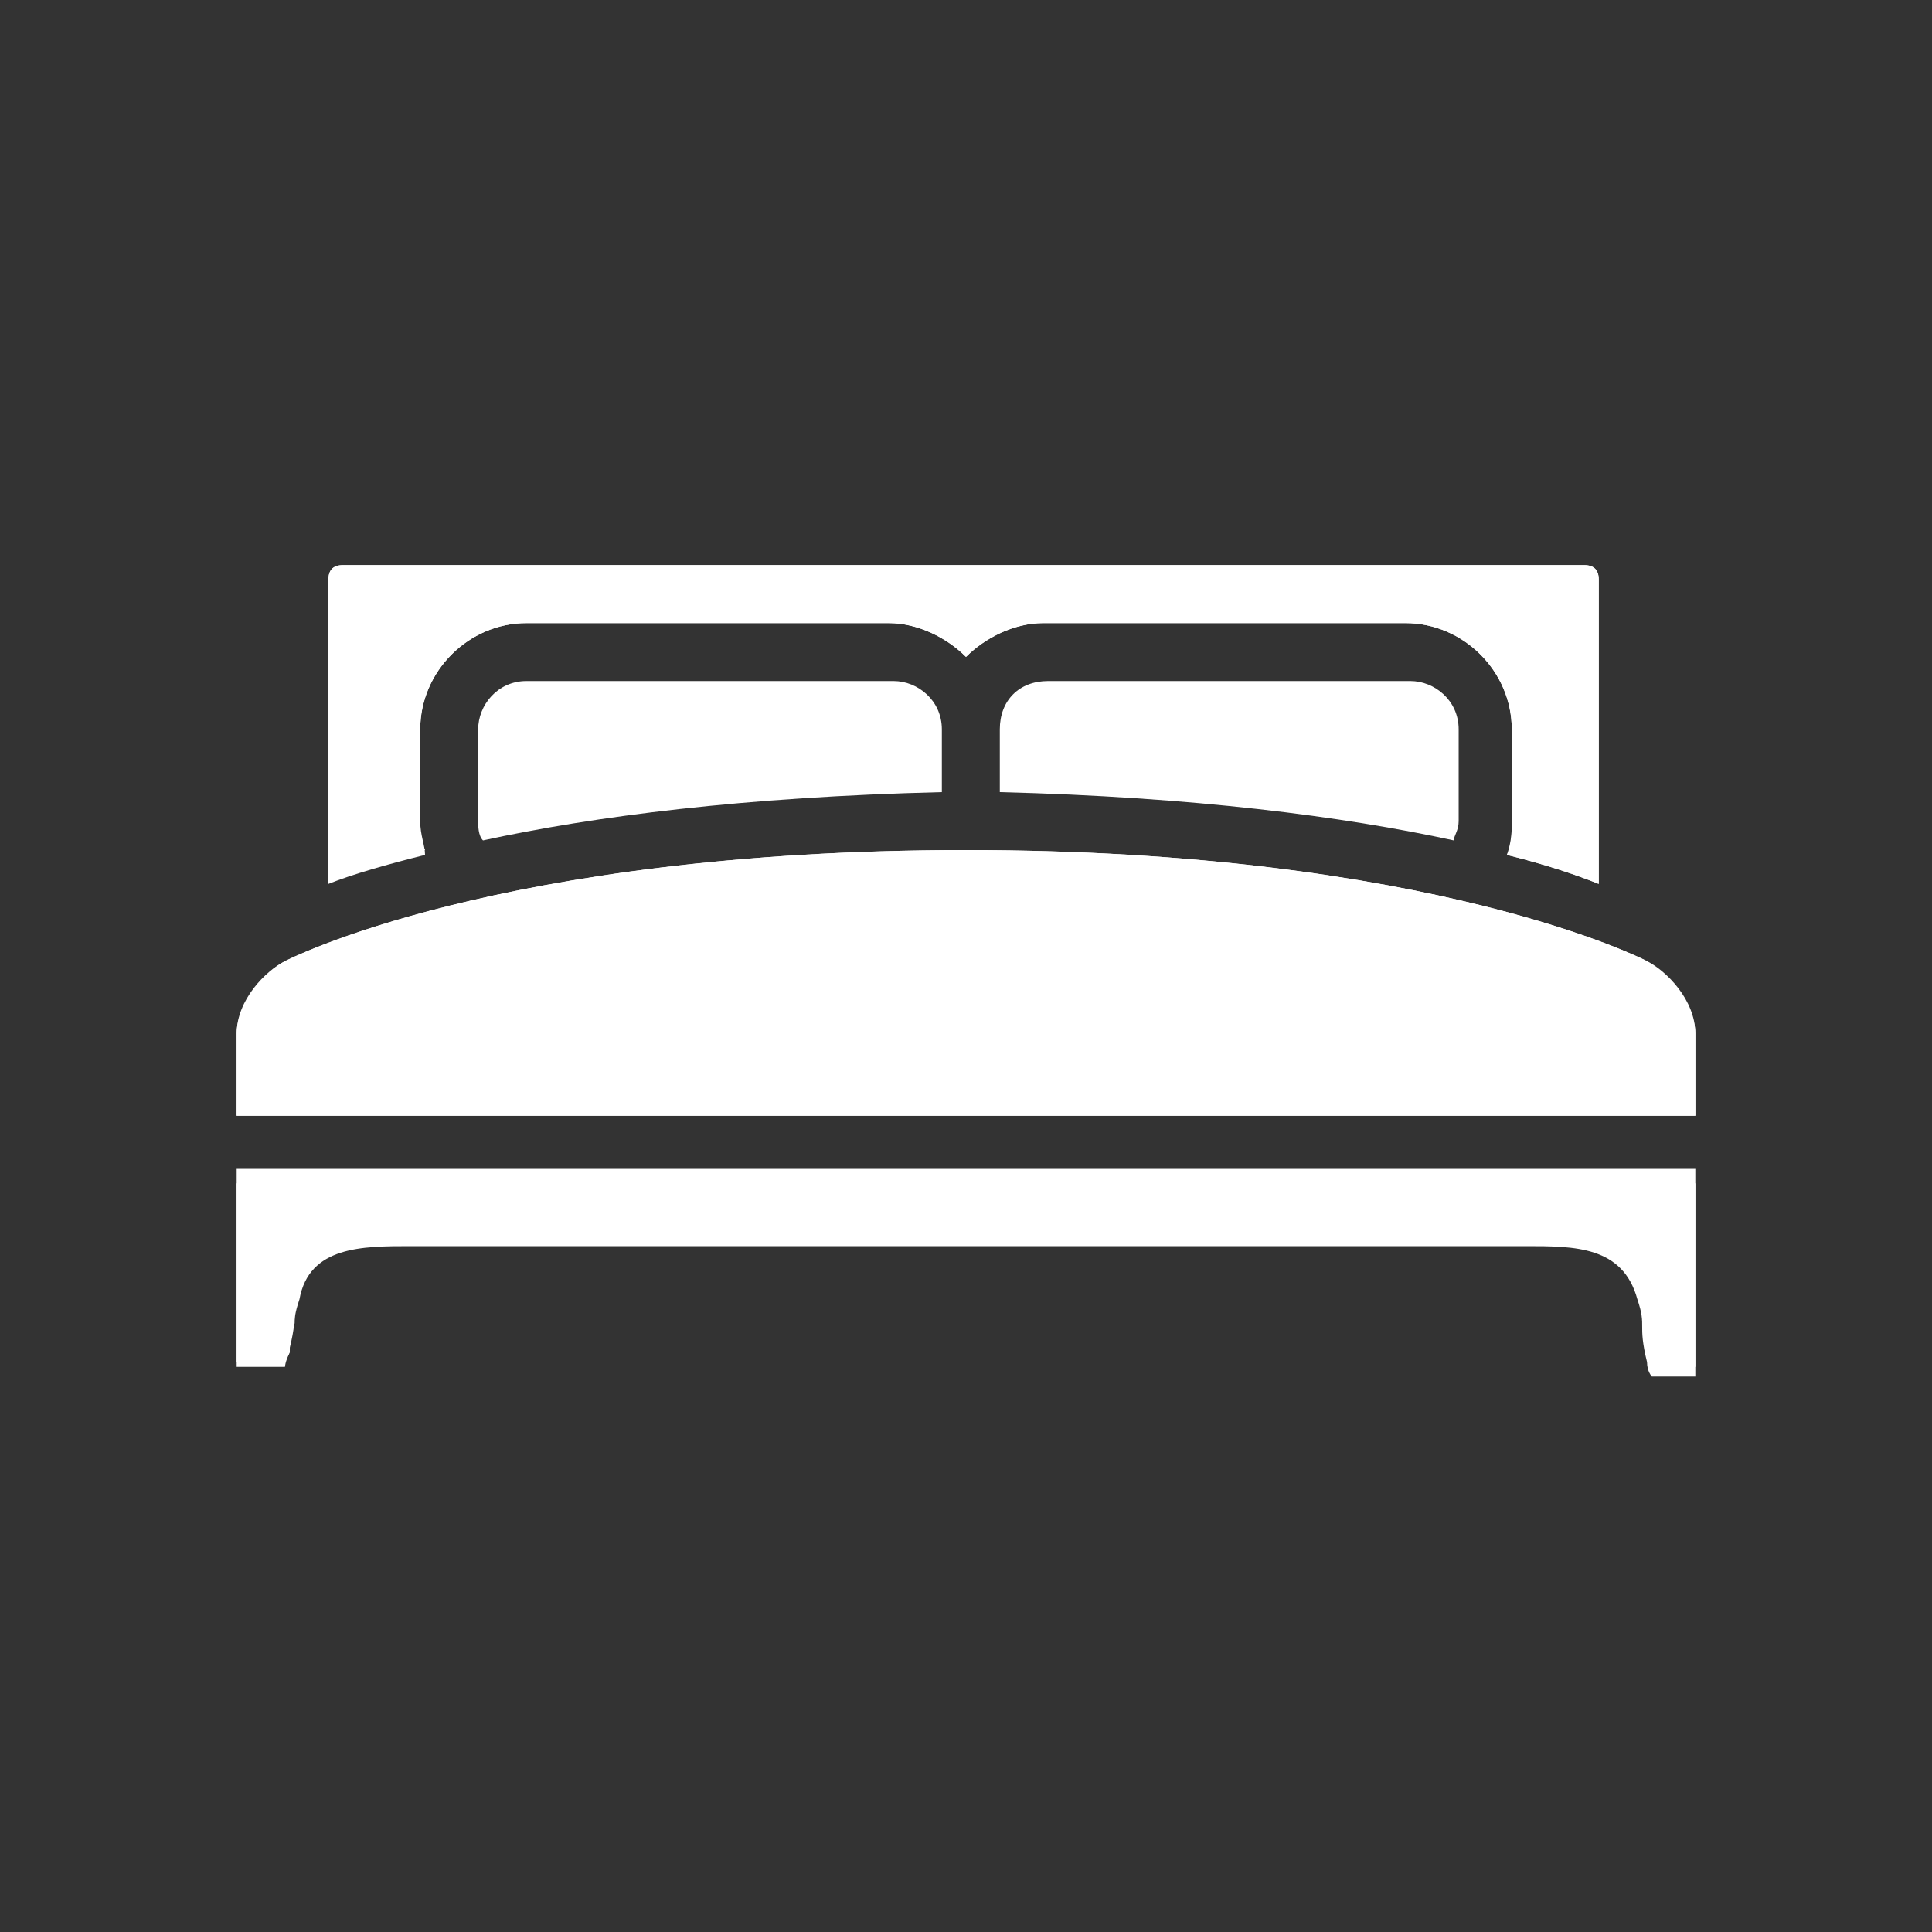 <?xml version="1.0" encoding="utf-8"?>
<!-- Generator: Adobe Illustrator 19.0.0, SVG Export Plug-In . SVG Version: 6.00 Build 0)  -->
<svg version="1.1" id="圖層_1" xmlns="http://www.w3.org/2000/svg" xmlns:xlink="http://www.w3.org/1999/xlink" x="0px" y="0px"
	 viewBox="0 0 40 40" style="enable-background:new 0 0 40 40;" xml:space="preserve">
<rect x="0" y="0" width="40" height="40" fill="#333333" stroke="none"/>
<style type="text/css">
	.st0{fill:#FFFFFF;}
</style>
<g id="XMLID_3081_">
	<path id="XMLID_3090_" class="st0" d="M10.9,14.1c-0.6,0-1,0.5-1,1V17c0,0.1,0,0.3,0.1,0.4c2.3-0.5,5.4-0.9,9.5-1v-1.3c0,0,0,0,0,0
		c0-0.6-0.5-1-1-1H10.9z"/>
	<path id="XMLID_3089_" class="st0" d="M8.7,17v-1.9c0-1.2,1-2.2,2.2-2.2h7.5c0.6,0,1.2,0.3,1.6,0.7c0.4-0.4,1-0.7,1.6-0.7h7.5
		c1.2,0,2.2,1,2.2,2.2V17c0,0.2,0,0.4-0.1,0.7c0.8,0.2,1.4,0.4,1.9,0.6V12c0-0.2-0.1-0.3-0.3-0.3H7.1c-0.2,0-0.3,0.1-0.3,0.3v6.3
		c0.5-0.2,1.2-0.4,2-0.6C8.8,17.5,8.7,17.3,8.7,17z"/>
	<path id="XMLID_3088_" class="st0" d="M30.1,17.4c0-0.1,0.1-0.2,0.1-0.4v-1.9c0-0.6-0.5-1-1-1h-7.5c-0.6,0-1,0.4-1,1c0,0,0,0,0,0
		v1.3C24.7,16.5,27.8,16.9,30.1,17.4z"/>
	<path id="XMLID_3087_" class="st0" d="M4.9,27.8c0,0.1,0,0.4,0,0.5c0,0,0.1,0,0.1,0h0.7c0.1,0,0.1,0,0.2,0c0,0,0-0.1,0.1-0.3
		C6,27.6,6,27.5,6.1,27.4c0-0.1,0-0.2,0.1-0.5c0.2-1.1,1.3-1.1,2.3-1.1h11.5h11.6c1,0,2,0,2.3,1.1c0.1,0.3,0.1,0.4,0.1,0.6
		c0,0.1,0,0.3,0.1,0.7c0,0.2,0.1,0.3,0.1,0.3c0,0,0.1,0,0.1,0H35c0,0,0.1,0,0.1,0c0-0.1,0-0.4,0-0.5v-3.5H4.9V27.8z"/>
	<path id="XMLID_3086_" class="st0" d="M34.1,19.9c0,0-4.4-2.3-14.1-2.3c-9.7,0-14.1,2.3-14.1,2.3c-0.4,0.2-1,0.8-1,1.5v1.7h30.2
		v-1.7C35.1,20.8,34.5,20.2,34.1,19.9z"/>
	<path id="XMLID_3082_" class="st0" d="M6.8,12c0-0.2,0.1-0.3,0.3-0.3h25.7c0.2,0,0.3,0.1,0.3,0.3v6.3c-0.5-0.2-1.1-0.4-1.9-0.6
		c0.1-0.2,0.1-0.4,0.1-0.7v-1.9c0-1.2-1-2.2-2.2-2.2h-7.5c-0.6,0-1.2,0.3-1.6,0.7c-0.4-0.4-1-0.7-1.6-0.7h-7.5c-1.2,0-2.2,1-2.2,2.2
		V17c0,0.2,0,0.4,0.1,0.6c-0.8,0.2-1.5,0.4-2,0.6V12z M35.1,27.8c0,0.1,0,0.4,0,0.5c0,0-0.1,0-0.1,0h-0.7c0,0-0.1,0-0.1,0
		c0,0-0.1-0.1-0.1-0.3c-0.1-0.4-0.1-0.5-0.1-0.7c0-0.1,0-0.2-0.1-0.6c-0.2-1.1-1.3-1.1-2.3-1.1H19.9H8.5c-1,0-2,0-2.3,1.1
		c-0.1,0.3-0.1,0.4-0.1,0.5c0,0.1,0,0.3-0.1,0.7c0,0.2-0.1,0.2-0.1,0.3c0,0-0.1,0-0.2,0H5c0,0-0.1,0-0.1,0c0-0.1,0-0.4,0-0.5v-3.5
		h30.2V27.8z M35.1,23.1H4.9v-1.7c0-0.6,0.6-1.3,1-1.5c0,0,4.4-2.3,14.1-2.3c9.7,0,14.1,2.3,14.1,2.3c0.4,0.2,1,0.8,1,1.5V23.1z"/>
</g>
</svg>
